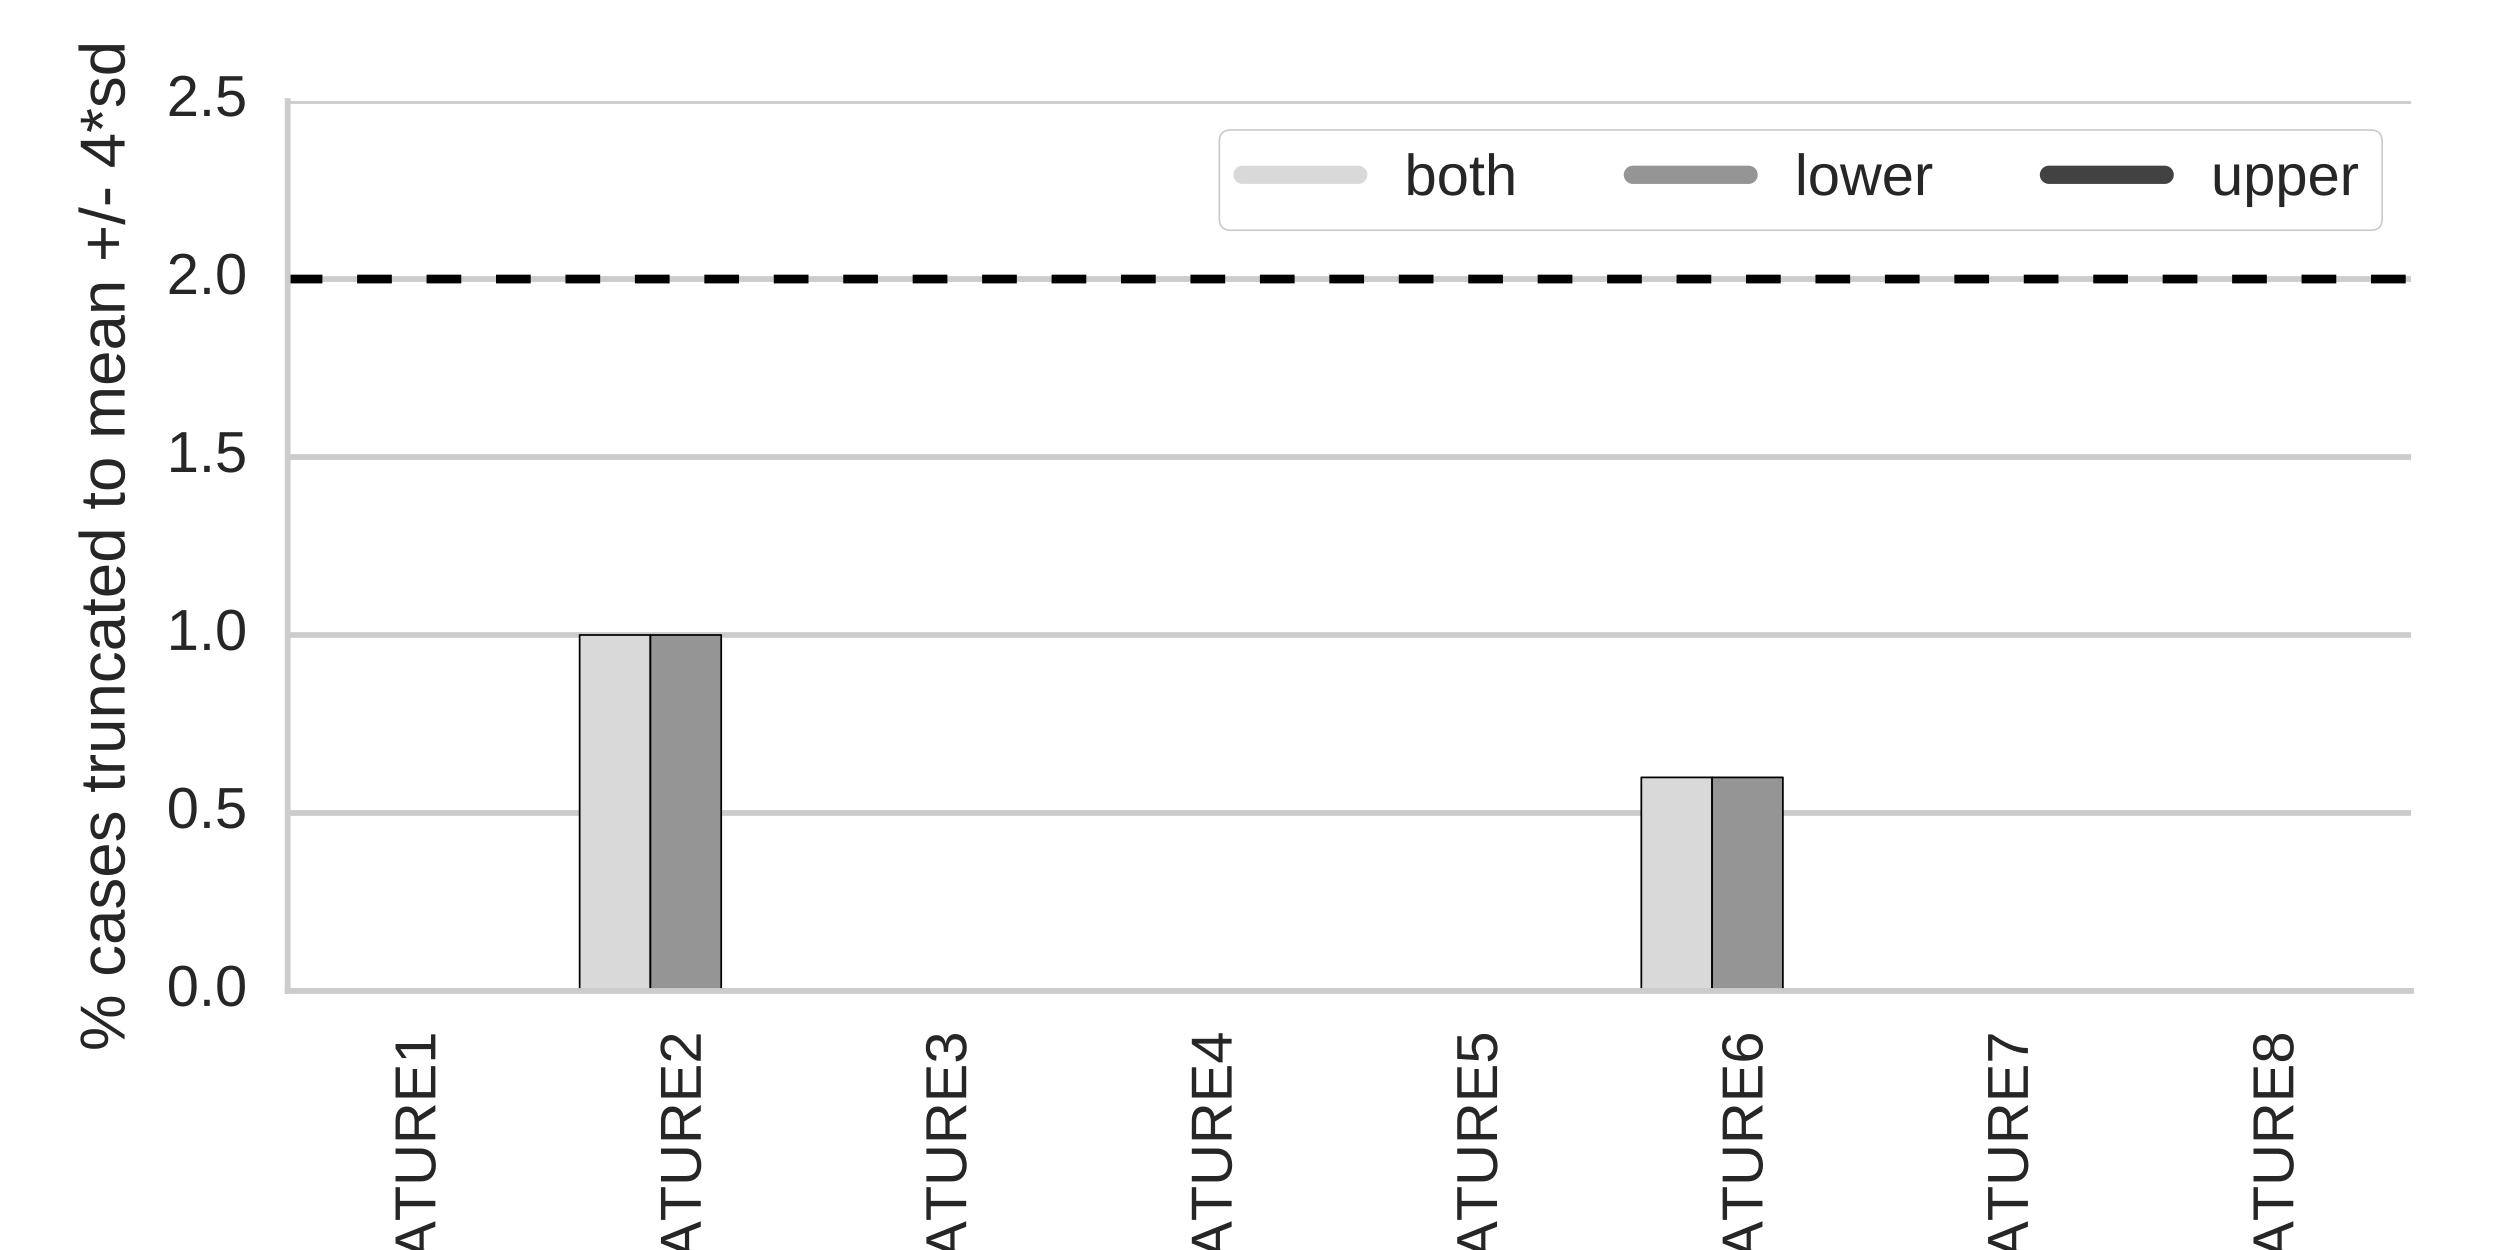 <?xml version="1.0" encoding="utf-8" standalone="no"?>
<!DOCTYPE svg PUBLIC "-//W3C//DTD SVG 1.1//EN"
  "http://www.w3.org/Graphics/SVG/1.1/DTD/svg11.dtd">
<!-- Created with matplotlib (http://matplotlib.org/) -->
<svg height="216pt" version="1.1" viewBox="0 0 432 216" width="432pt" xmlns="http://www.w3.org/2000/svg" xmlns:xlink="http://www.w3.org/1999/xlink">
 <defs>
  <style type="text/css">
*{stroke-linecap:butt;stroke-linejoin:round;stroke-miterlimit:100000;}
  </style>
 </defs>
 <g id="figure_1">
  <g id="patch_1">
   <path d="M 0 216 
L 432 216 
L 432 0 
L 0 0 
z
" style="fill:#ffffff;"/>
  </g>
  <g id="axes_1">
   <g id="patch_2">
    <path d="M 49.71 171.24 
L 416.631 171.24 
L 416.631 17.46 
L 49.71 17.46 
z
" style="fill:#ffffff;"/>
   </g>
   <g id="matplotlib.axis_1">
    <g id="xtick_1">
     <g id="line2d_1">
      <defs>
       <path d="M 0 0 
L 0 0 
" id="m917bac4c12" style="stroke:#262626;"/>
      </defs>
      <g>
       <use style="fill:#262626;stroke:#262626;" x="72.643" xlink:href="#m917bac4c12" y="171.24"/>
      </g>
     </g>
     <g id="text_1">
      <!-- FEATURE1 -->
      <defs>
       <path d="M 17.531 61.188 
L 17.531 35.594 
L 55.906 35.594 
L 55.906 27.875 
L 17.531 27.875 
L 17.531 0 
L 8.203 0 
L 8.203 68.797 
L 57.078 68.797 
L 57.078 61.188 
z
" id="LiberationSans-46"/>
       <path d="M 8.203 0 
L 8.203 68.797 
L 60.406 68.797 
L 60.406 61.188 
L 17.531 61.188 
L 17.531 39.109 
L 57.469 39.109 
L 57.469 31.594 
L 17.531 31.594 
L 17.531 7.625 
L 62.406 7.625 
L 62.406 0 
z
" id="LiberationSans-45"/>
       <path d="M 7.625 0 
L 7.625 7.469 
L 25.141 7.469 
L 25.141 60.406 
L 9.625 49.312 
L 9.625 57.625 
L 25.875 68.797 
L 33.984 68.797 
L 33.984 7.469 
L 50.734 7.469 
L 50.734 0 
z
" id="LiberationSans-31"/>
       <path d="M 56.844 0 
L 38.969 28.562 
L 17.531 28.562 
L 17.531 0 
L 8.203 0 
L 8.203 68.797 
L 40.578 68.797 
Q 46.438 68.797 50.953 67.453 
Q 55.469 66.109 58.547 63.562 
Q 61.625 61.031 63.234 57.375 
Q 64.844 53.719 64.844 49.125 
Q 64.844 45.844 63.891 42.672 
Q 62.938 39.5 60.891 36.859 
Q 58.844 34.234 55.656 32.328 
Q 52.484 30.422 48.047 29.641 
L 67.578 0 
z
M 55.469 49.031 
Q 55.469 52.156 54.391 54.438 
Q 53.328 56.734 51.266 58.266 
Q 49.219 59.812 46.281 60.562 
Q 43.359 61.328 39.656 61.328 
L 17.531 61.328 
L 17.531 35.938 
L 40.047 35.938 
Q 44.047 35.938 46.969 36.938 
Q 49.906 37.938 51.781 39.688 
Q 53.656 41.453 54.562 43.844 
Q 55.469 46.234 55.469 49.031 
" id="LiberationSans-52"/>
       <path d="M 56.984 0 
L 49.125 20.125 
L 17.781 20.125 
L 9.859 0 
L 0.203 0 
L 28.266 68.797 
L 38.875 68.797 
L 66.5 0 
z
M 37.5 50.094 
Q 36.719 52.047 36 54.047 
Q 35.297 56.062 34.766 57.688 
Q 34.234 59.328 33.859 60.422 
Q 33.5 61.531 33.453 61.766 
Q 33.344 61.531 33 60.406 
Q 32.672 59.281 32.109 57.609 
Q 31.547 55.953 30.828 53.953 
Q 30.125 51.953 29.391 50 
L 20.609 27.391 
L 46.344 27.391 
z
" id="LiberationSans-41"/>
       <path d="M 35.688 -0.984 
Q 30.031 -0.984 24.953 0.531 
Q 19.875 2.047 16.031 5.25 
Q 12.203 8.453 9.953 13.359 
Q 7.719 18.266 7.719 25 
L 7.719 68.797 
L 17.047 68.797 
L 17.047 25.781 
Q 17.047 20.562 18.438 16.922 
Q 19.828 13.281 22.312 10.984 
Q 24.812 8.688 28.203 7.641 
Q 31.594 6.594 35.641 6.594 
Q 39.656 6.594 43.219 7.656 
Q 46.781 8.734 49.469 11.078 
Q 52.156 13.422 53.688 17.203 
Q 55.219 21 55.219 26.422 
L 55.219 68.797 
L 64.5 68.797 
L 64.5 25.875 
Q 64.5 19 62.234 13.938 
Q 59.969 8.891 56.062 5.562 
Q 52.156 2.25 46.906 0.625 
Q 41.656 -0.984 35.688 -0.984 
" id="LiberationSans-55"/>
       <path d="M 35.156 61.188 
L 35.156 0 
L 25.875 0 
L 25.875 61.188 
L 2.25 61.188 
L 2.25 68.797 
L 58.797 68.797 
L 58.797 61.188 
z
" id="LiberationSans-54"/>
      </defs>
      <g style="fill:#262626;" transform="translate(75.228 230.46)rotate(-90.0)scale(0.1 -0.1)">
       <use xlink:href="#LiberationSans-46"/>
       <use x="61.084" xlink:href="#LiberationSans-45"/>
       <use x="127.783" xlink:href="#LiberationSans-41"/>
       <use x="194.373" xlink:href="#LiberationSans-54"/>
       <use x="255.457" xlink:href="#LiberationSans-55"/>
       <use x="327.674" xlink:href="#LiberationSans-52"/>
       <use x="399.891" xlink:href="#LiberationSans-45"/>
       <use x="466.59" xlink:href="#LiberationSans-31"/>
      </g>
     </g>
    </g>
    <g id="xtick_2">
     <g id="line2d_2">
      <g>
       <use style="fill:#262626;stroke:#262626;" x="118.508" xlink:href="#m917bac4c12" y="171.24"/>
      </g>
     </g>
     <g id="text_2">
      <!-- FEATURE2 -->
      <defs>
       <path d="M 5.031 0 
L 5.031 6.203 
Q 7.516 11.922 11.109 16.281 
Q 14.703 20.656 18.656 24.188 
Q 22.609 27.734 26.484 30.766 
Q 30.375 33.797 33.5 36.812 
Q 36.625 39.844 38.547 43.156 
Q 40.484 46.484 40.484 50.688 
Q 40.484 53.609 39.594 55.828 
Q 38.719 58.062 37.062 59.562 
Q 35.406 61.078 33.078 61.828 
Q 30.766 62.594 27.938 62.594 
Q 25.297 62.594 22.969 61.859 
Q 20.656 61.141 18.844 59.672 
Q 17.047 58.203 15.891 56.031 
Q 14.75 53.859 14.406 50.984 
L 5.422 51.812 
Q 5.859 55.516 7.469 58.781 
Q 9.078 62.062 11.906 64.531 
Q 14.75 67 18.719 68.406 
Q 22.703 69.828 27.938 69.828 
Q 33.062 69.828 37.062 68.609 
Q 41.062 67.391 43.812 64.984 
Q 46.578 62.594 48.047 59.078 
Q 49.516 55.562 49.516 50.984 
Q 49.516 47.516 48.266 44.391 
Q 47.016 41.266 44.938 38.422 
Q 42.875 35.594 40.141 32.953 
Q 37.406 30.328 34.422 27.812 
Q 31.453 25.297 28.422 22.828 
Q 25.391 20.359 22.719 17.859 
Q 20.062 15.375 17.969 12.812 
Q 15.875 10.25 14.703 7.469 
L 50.594 7.469 
L 50.594 0 
z
" id="LiberationSans-32"/>
      </defs>
      <g style="fill:#262626;" transform="translate(121.094 230.46)rotate(-90.0)scale(0.1 -0.1)">
       <use xlink:href="#LiberationSans-46"/>
       <use x="61.084" xlink:href="#LiberationSans-45"/>
       <use x="127.783" xlink:href="#LiberationSans-41"/>
       <use x="194.373" xlink:href="#LiberationSans-54"/>
       <use x="255.457" xlink:href="#LiberationSans-55"/>
       <use x="327.674" xlink:href="#LiberationSans-52"/>
       <use x="399.891" xlink:href="#LiberationSans-45"/>
       <use x="466.59" xlink:href="#LiberationSans-32"/>
      </g>
     </g>
    </g>
    <g id="xtick_3">
     <g id="line2d_3">
      <g>
       <use style="fill:#262626;stroke:#262626;" x="164.373" xlink:href="#m917bac4c12" y="171.24"/>
      </g>
     </g>
     <g id="text_3">
      <!-- FEATURE3 -->
      <defs>
       <path d="M 51.219 19 
Q 51.219 14.266 49.672 10.547 
Q 48.141 6.844 45.188 4.266 
Q 42.234 1.703 37.859 0.359 
Q 33.5 -0.984 27.875 -0.984 
Q 21.484 -0.984 17.109 0.609 
Q 12.75 2.203 9.906 4.812 
Q 7.078 7.422 5.656 10.766 
Q 4.25 14.109 3.812 17.672 
L 12.891 18.5 
Q 13.281 15.766 14.328 13.516 
Q 15.375 11.281 17.188 9.672 
Q 19 8.062 21.625 7.172 
Q 24.266 6.297 27.875 6.297 
Q 34.516 6.297 38.297 9.562 
Q 42.094 12.844 42.094 19.281 
Q 42.094 23.094 40.406 25.406 
Q 38.719 27.734 36.203 29.031 
Q 33.688 30.328 30.734 30.766 
Q 27.781 31.203 25.297 31.203 
L 20.312 31.203 
L 20.312 38.812 
L 25.094 38.812 
Q 27.594 38.812 30.266 39.328 
Q 32.953 39.844 35.172 41.188 
Q 37.406 42.531 38.844 44.828 
Q 40.281 47.125 40.281 50.688 
Q 40.281 56.203 37.031 59.391 
Q 33.797 62.594 27.391 62.594 
Q 21.578 62.594 17.984 59.609 
Q 14.406 56.641 13.812 51.219 
L 4.984 51.906 
Q 5.516 56.453 7.469 59.812 
Q 9.422 63.188 12.422 65.406 
Q 15.438 67.625 19.281 68.719 
Q 23.141 69.828 27.484 69.828 
Q 33.25 69.828 37.391 68.375 
Q 41.547 66.938 44.188 64.469 
Q 46.828 62.016 48.062 58.688 
Q 49.312 55.375 49.312 51.609 
Q 49.312 48.578 48.484 45.938 
Q 47.656 43.312 45.891 41.203 
Q 44.141 39.109 41.422 37.594 
Q 38.719 36.078 34.906 35.297 
L 34.906 35.109 
Q 39.062 34.672 42.141 33.219 
Q 45.219 31.781 47.219 29.625 
Q 49.219 27.484 50.219 24.75 
Q 51.219 22.016 51.219 19 
" id="LiberationSans-33"/>
      </defs>
      <g style="fill:#262626;" transform="translate(166.959 230.46)rotate(-90.0)scale(0.1 -0.1)">
       <use xlink:href="#LiberationSans-46"/>
       <use x="61.084" xlink:href="#LiberationSans-45"/>
       <use x="127.783" xlink:href="#LiberationSans-41"/>
       <use x="194.373" xlink:href="#LiberationSans-54"/>
       <use x="255.457" xlink:href="#LiberationSans-55"/>
       <use x="327.674" xlink:href="#LiberationSans-52"/>
       <use x="399.891" xlink:href="#LiberationSans-45"/>
       <use x="466.59" xlink:href="#LiberationSans-33"/>
      </g>
     </g>
    </g>
    <g id="xtick_4">
     <g id="line2d_4">
      <g>
       <use style="fill:#262626;stroke:#262626;" x="210.238" xlink:href="#m917bac4c12" y="171.24"/>
      </g>
     </g>
     <g id="text_4">
      <!-- FEATURE4 -->
      <defs>
       <path d="M 43.016 15.578 
L 43.016 0 
L 34.719 0 
L 34.719 15.578 
L 2.297 15.578 
L 2.297 22.406 
L 33.797 68.797 
L 43.016 68.797 
L 43.016 22.516 
L 52.688 22.516 
L 52.688 15.578 
z
M 34.719 58.891 
Q 34.625 58.641 34.234 57.938 
Q 33.844 57.234 33.344 56.344 
Q 32.859 55.469 32.344 54.562 
Q 31.844 53.656 31.453 53.078 
L 13.812 27.094 
Q 13.578 26.703 13.109 26.062 
Q 12.641 25.438 12.156 24.781 
Q 11.672 24.125 11.172 23.484 
Q 10.688 22.859 10.406 22.516 
L 34.719 22.516 
z
" id="LiberationSans-34"/>
      </defs>
      <g style="fill:#262626;" transform="translate(212.824 230.46)rotate(-90.0)scale(0.1 -0.1)">
       <use xlink:href="#LiberationSans-46"/>
       <use x="61.084" xlink:href="#LiberationSans-45"/>
       <use x="127.783" xlink:href="#LiberationSans-41"/>
       <use x="194.373" xlink:href="#LiberationSans-54"/>
       <use x="255.457" xlink:href="#LiberationSans-55"/>
       <use x="327.674" xlink:href="#LiberationSans-52"/>
       <use x="399.891" xlink:href="#LiberationSans-45"/>
       <use x="466.59" xlink:href="#LiberationSans-34"/>
      </g>
     </g>
    </g>
    <g id="xtick_5">
     <g id="line2d_5">
      <g>
       <use style="fill:#262626;stroke:#262626;" x="256.103" xlink:href="#m917bac4c12" y="171.24"/>
      </g>
     </g>
     <g id="text_5">
      <!-- FEATURE5 -->
      <defs>
       <path d="M 51.422 22.406 
Q 51.422 17.234 49.859 12.938 
Q 48.297 8.641 45.219 5.531 
Q 42.141 2.438 37.578 0.719 
Q 33.016 -0.984 27 -0.984 
Q 21.578 -0.984 17.547 0.281 
Q 13.531 1.562 10.734 3.781 
Q 7.953 6 6.312 8.984 
Q 4.688 11.969 4 15.375 
L 12.891 16.406 
Q 13.422 14.453 14.391 12.625 
Q 15.375 10.797 17.062 9.344 
Q 18.75 7.906 21.219 7.047 
Q 23.688 6.203 27.203 6.203 
Q 30.609 6.203 33.391 7.25 
Q 36.188 8.297 38.156 10.344 
Q 40.141 12.406 41.203 15.375 
Q 42.281 18.359 42.281 22.219 
Q 42.281 25.391 41.25 28.047 
Q 40.234 30.719 38.328 32.641 
Q 36.422 34.578 33.656 35.641 
Q 30.906 36.719 27.391 36.719 
Q 25.203 36.719 23.344 36.328 
Q 21.484 35.938 19.891 35.25 
Q 18.312 34.578 17.016 33.672 
Q 15.719 32.766 14.594 31.781 
L 6 31.781 
L 8.297 68.797 
L 47.406 68.797 
L 47.406 61.328 
L 16.312 61.328 
L 14.984 39.5 
Q 17.328 41.312 20.844 42.594 
Q 24.359 43.891 29.203 43.891 
Q 34.328 43.891 38.422 42.328 
Q 42.531 40.766 45.406 37.906 
Q 48.297 35.062 49.859 31.109 
Q 51.422 27.156 51.422 22.406 
" id="LiberationSans-35"/>
      </defs>
      <g style="fill:#262626;" transform="translate(258.689 230.46)rotate(-90.0)scale(0.1 -0.1)">
       <use xlink:href="#LiberationSans-46"/>
       <use x="61.084" xlink:href="#LiberationSans-45"/>
       <use x="127.783" xlink:href="#LiberationSans-41"/>
       <use x="194.373" xlink:href="#LiberationSans-54"/>
       <use x="255.457" xlink:href="#LiberationSans-55"/>
       <use x="327.674" xlink:href="#LiberationSans-52"/>
       <use x="399.891" xlink:href="#LiberationSans-45"/>
       <use x="466.59" xlink:href="#LiberationSans-35"/>
      </g>
     </g>
    </g>
    <g id="xtick_6">
     <g id="line2d_6">
      <g>
       <use style="fill:#262626;stroke:#262626;" x="301.968" xlink:href="#m917bac4c12" y="171.24"/>
      </g>
     </g>
     <g id="text_6">
      <!-- FEATURE6 -->
      <defs>
       <path d="M 51.219 22.516 
Q 51.219 17.328 49.781 13 
Q 48.344 8.688 45.531 5.578 
Q 42.719 2.484 38.562 0.75 
Q 34.422 -0.984 29 -0.984 
Q 23 -0.984 18.5 1.312 
Q 14.016 3.609 11.031 7.922 
Q 8.062 12.25 6.562 18.531 
Q 5.078 24.812 5.078 32.812 
Q 5.078 42 6.766 48.922 
Q 8.453 55.859 11.625 60.5 
Q 14.797 65.141 19.359 67.484 
Q 23.922 69.828 29.688 69.828 
Q 33.203 69.828 36.281 69.094 
Q 39.359 68.359 41.875 66.719 
Q 44.391 65.094 46.281 62.406 
Q 48.188 59.719 49.312 55.812 
L 40.922 54.297 
Q 39.547 58.734 36.547 60.719 
Q 33.547 62.703 29.594 62.703 
Q 25.984 62.703 23.047 60.984 
Q 20.125 59.281 18.062 55.875 
Q 16.016 52.484 14.906 47.359 
Q 13.812 42.234 13.812 35.406 
Q 16.219 39.844 20.562 42.156 
Q 24.906 44.484 30.516 44.484 
Q 35.203 44.484 39.016 42.969 
Q 42.828 41.453 45.531 38.594 
Q 48.25 35.75 49.734 31.672 
Q 51.219 27.594 51.219 22.516 
M 42.281 22.125 
Q 42.281 25.688 41.406 28.562 
Q 40.531 31.453 38.766 33.469 
Q 37.016 35.5 34.422 36.594 
Q 31.844 37.703 28.422 37.703 
Q 26.031 37.703 23.578 36.984 
Q 21.141 36.281 19.156 34.688 
Q 17.188 33.109 15.938 30.516 
Q 14.703 27.938 14.703 24.219 
Q 14.703 20.406 15.672 17.109 
Q 16.656 13.812 18.484 11.375 
Q 20.312 8.938 22.891 7.516 
Q 25.484 6.109 28.719 6.109 
Q 31.891 6.109 34.406 7.203 
Q 36.922 8.297 38.672 10.375 
Q 40.438 12.453 41.359 15.422 
Q 42.281 18.406 42.281 22.125 
" id="LiberationSans-36"/>
      </defs>
      <g style="fill:#262626;" transform="translate(304.554 230.46)rotate(-90.0)scale(0.1 -0.1)">
       <use xlink:href="#LiberationSans-46"/>
       <use x="61.084" xlink:href="#LiberationSans-45"/>
       <use x="127.783" xlink:href="#LiberationSans-41"/>
       <use x="194.373" xlink:href="#LiberationSans-54"/>
       <use x="255.457" xlink:href="#LiberationSans-55"/>
       <use x="327.674" xlink:href="#LiberationSans-52"/>
       <use x="399.891" xlink:href="#LiberationSans-45"/>
       <use x="466.59" xlink:href="#LiberationSans-36"/>
      </g>
     </g>
    </g>
    <g id="xtick_7">
     <g id="line2d_7">
      <g>
       <use style="fill:#262626;stroke:#262626;" x="347.833" xlink:href="#m917bac4c12" y="171.24"/>
      </g>
     </g>
     <g id="text_7">
      <!-- FEATURE7 -->
      <defs>
       <path d="M 50.594 61.672 
Q 45.406 53.766 41.062 46.453 
Q 36.719 39.156 33.594 31.75 
Q 30.469 24.359 28.734 16.578 
Q 27 8.797 27 0 
L 17.828 0 
Q 17.828 8.25 19.781 16.188 
Q 21.734 24.125 25.047 31.766 
Q 28.375 39.406 32.766 46.781 
Q 37.156 54.156 42.094 61.328 
L 5.125 61.328 
L 5.125 68.797 
L 50.594 68.797 
z
" id="LiberationSans-37"/>
      </defs>
      <g style="fill:#262626;" transform="translate(350.419 230.46)rotate(-90.0)scale(0.1 -0.1)">
       <use xlink:href="#LiberationSans-46"/>
       <use x="61.084" xlink:href="#LiberationSans-45"/>
       <use x="127.783" xlink:href="#LiberationSans-41"/>
       <use x="194.373" xlink:href="#LiberationSans-54"/>
       <use x="255.457" xlink:href="#LiberationSans-55"/>
       <use x="327.674" xlink:href="#LiberationSans-52"/>
       <use x="399.891" xlink:href="#LiberationSans-45"/>
       <use x="466.59" xlink:href="#LiberationSans-37"/>
      </g>
     </g>
    </g>
    <g id="xtick_8">
     <g id="line2d_8">
      <g>
       <use style="fill:#262626;stroke:#262626;" x="393.698" xlink:href="#m917bac4c12" y="171.24"/>
      </g>
     </g>
     <g id="text_8">
      <!-- FEATURE8 -->
      <defs>
       <path d="M 51.266 19.188 
Q 51.266 14.797 49.875 11.109 
Q 48.484 7.422 45.625 4.734 
Q 42.781 2.047 38.328 0.531 
Q 33.891 -0.984 27.828 -0.984 
Q 21.781 -0.984 17.359 0.531 
Q 12.938 2.047 10.031 4.703 
Q 7.125 7.375 5.734 11.062 
Q 4.344 14.75 4.344 19.094 
Q 4.344 22.859 5.484 25.781 
Q 6.641 28.719 8.562 30.828 
Q 10.5 32.953 12.969 34.25 
Q 15.438 35.547 18.062 35.984 
L 18.062 36.188 
Q 15.188 36.859 12.906 38.375 
Q 10.641 39.891 9.094 42.016 
Q 7.562 44.141 6.75 46.719 
Q 5.953 49.312 5.953 52.203 
Q 5.953 55.812 7.344 59 
Q 8.734 62.203 11.469 64.625 
Q 14.203 67.047 18.25 68.438 
Q 22.312 69.828 27.641 69.828 
Q 33.25 69.828 37.375 68.406 
Q 41.5 67 44.203 64.578 
Q 46.922 62.156 48.234 58.938 
Q 49.562 55.719 49.562 52.094 
Q 49.562 49.266 48.75 46.672 
Q 47.953 44.094 46.406 41.969 
Q 44.875 39.844 42.594 38.344 
Q 40.328 36.859 37.359 36.281 
L 37.359 36.078 
Q 40.328 35.594 42.859 34.297 
Q 45.406 33.016 47.266 30.891 
Q 49.125 28.766 50.188 25.828 
Q 51.266 22.906 51.266 19.188 
M 40.438 51.609 
Q 40.438 54.203 39.766 56.344 
Q 39.109 58.5 37.594 60.031 
Q 36.078 61.578 33.641 62.422 
Q 31.203 63.281 27.641 63.281 
Q 24.172 63.281 21.781 62.422 
Q 19.391 61.578 17.844 60.031 
Q 16.312 58.5 15.625 56.344 
Q 14.938 54.203 14.938 51.609 
Q 14.938 49.562 15.469 47.406 
Q 16.016 45.266 17.422 43.5 
Q 18.844 41.75 21.328 40.625 
Q 23.828 39.5 27.734 39.5 
Q 31.891 39.5 34.406 40.625 
Q 36.922 41.75 38.25 43.5 
Q 39.594 45.266 40.016 47.406 
Q 40.438 49.562 40.438 51.609 
M 42.141 20.016 
Q 42.141 22.516 41.453 24.828 
Q 40.766 27.156 39.109 28.938 
Q 37.453 30.719 34.641 31.812 
Q 31.844 32.906 27.641 32.906 
Q 23.781 32.906 21.062 31.812 
Q 18.359 30.719 16.672 28.906 
Q 14.984 27.094 14.203 24.719 
Q 13.422 22.359 13.422 19.828 
Q 13.422 16.656 14.203 14.031 
Q 14.984 11.422 16.688 9.547 
Q 18.406 7.672 21.188 6.641 
Q 23.969 5.609 27.938 5.609 
Q 31.938 5.609 34.672 6.641 
Q 37.406 7.672 39.062 9.547 
Q 40.719 11.422 41.422 14.078 
Q 42.141 16.75 42.141 20.016 
" id="LiberationSans-38"/>
      </defs>
      <g style="fill:#262626;" transform="translate(396.284 230.46)rotate(-90.0)scale(0.1 -0.1)">
       <use xlink:href="#LiberationSans-46"/>
       <use x="61.084" xlink:href="#LiberationSans-45"/>
       <use x="127.783" xlink:href="#LiberationSans-41"/>
       <use x="194.373" xlink:href="#LiberationSans-54"/>
       <use x="255.457" xlink:href="#LiberationSans-55"/>
       <use x="327.674" xlink:href="#LiberationSans-52"/>
       <use x="399.891" xlink:href="#LiberationSans-45"/>
       <use x="466.59" xlink:href="#LiberationSans-38"/>
      </g>
     </g>
    </g>
   </g>
   <g id="matplotlib.axis_2">
    <g id="ytick_1">
     <g id="line2d_9">
      <path clip-path="url(#pe9ef42aa7d)" d="M 49.71 171.24 
L 416.631 171.24 
" style="fill:none;stroke:#cccccc;stroke-linecap:round;"/>
     </g>
     <g id="line2d_10">
      <g>
       <use style="fill:#262626;stroke:#262626;" x="49.71" xlink:href="#m917bac4c12" y="171.24"/>
      </g>
     </g>
     <g id="text_9">
      <!-- 0.0 -->
      <defs>
       <path d="M 9.125 0 
L 9.125 10.688 
L 18.656 10.688 
L 18.656 0 
z
" id="LiberationSans-2e"/>
       <path d="M 51.703 34.422 
Q 51.703 24.516 49.828 17.75 
Q 47.953 10.984 44.703 6.812 
Q 41.453 2.641 37.062 0.828 
Q 32.672 -0.984 27.688 -0.984 
Q 22.656 -0.984 18.312 0.828 
Q 13.969 2.641 10.766 6.781 
Q 7.562 10.938 5.734 17.703 
Q 3.906 24.469 3.906 34.422 
Q 3.906 44.828 5.734 51.641 
Q 7.562 58.453 10.781 62.5 
Q 14.016 66.547 18.406 68.188 
Q 22.797 69.828 27.984 69.828 
Q 32.906 69.828 37.219 68.188 
Q 41.547 66.547 44.766 62.5 
Q 48 58.453 49.844 51.641 
Q 51.703 44.828 51.703 34.422 
M 42.781 34.422 
Q 42.781 42.625 41.797 48.062 
Q 40.828 53.516 38.922 56.766 
Q 37.016 60.016 34.25 61.359 
Q 31.5 62.703 27.984 62.703 
Q 24.266 62.703 21.438 61.328 
Q 18.609 59.969 16.672 56.719 
Q 14.75 53.469 13.766 48.016 
Q 12.797 42.578 12.797 34.422 
Q 12.797 26.516 13.797 21.094 
Q 14.797 15.672 16.719 12.375 
Q 18.656 9.078 21.438 7.641 
Q 24.219 6.203 27.781 6.203 
Q 31.25 6.203 34.031 7.641 
Q 36.812 9.078 38.734 12.375 
Q 40.672 15.672 41.719 21.094 
Q 42.781 26.516 42.781 34.422 
" id="LiberationSans-30"/>
      </defs>
      <g style="fill:#262626;" transform="translate(28.81 173.826)scale(0.1 -0.1)">
       <use xlink:href="#LiberationSans-30"/>
       <use x="55.615" xlink:href="#LiberationSans-2e"/>
       <use x="83.398" xlink:href="#LiberationSans-30"/>
      </g>
     </g>
    </g>
    <g id="ytick_2">
     <g id="line2d_11">
      <path clip-path="url(#pe9ef42aa7d)" d="M 49.71 140.484 
L 416.631 140.484 
" style="fill:none;stroke:#cccccc;stroke-linecap:round;"/>
     </g>
     <g id="line2d_12">
      <g>
       <use style="fill:#262626;stroke:#262626;" x="49.71" xlink:href="#m917bac4c12" y="140.484"/>
      </g>
     </g>
     <g id="text_10">
      <!-- 0.5 -->
      <g style="fill:#262626;" transform="translate(28.81 143.07)scale(0.1 -0.1)">
       <use xlink:href="#LiberationSans-30"/>
       <use x="55.615" xlink:href="#LiberationSans-2e"/>
       <use x="83.398" xlink:href="#LiberationSans-35"/>
      </g>
     </g>
    </g>
    <g id="ytick_3">
     <g id="line2d_13">
      <path clip-path="url(#pe9ef42aa7d)" d="M 49.71 109.728 
L 416.631 109.728 
" style="fill:none;stroke:#cccccc;stroke-linecap:round;"/>
     </g>
     <g id="line2d_14">
      <g>
       <use style="fill:#262626;stroke:#262626;" x="49.71" xlink:href="#m917bac4c12" y="109.728"/>
      </g>
     </g>
     <g id="text_11">
      <!-- 1.0 -->
      <g style="fill:#262626;" transform="translate(28.81 112.314)scale(0.1 -0.1)">
       <use xlink:href="#LiberationSans-31"/>
       <use x="55.615" xlink:href="#LiberationSans-2e"/>
       <use x="83.398" xlink:href="#LiberationSans-30"/>
      </g>
     </g>
    </g>
    <g id="ytick_4">
     <g id="line2d_15">
      <path clip-path="url(#pe9ef42aa7d)" d="M 49.71 78.972 
L 416.631 78.972 
" style="fill:none;stroke:#cccccc;stroke-linecap:round;"/>
     </g>
     <g id="line2d_16">
      <g>
       <use style="fill:#262626;stroke:#262626;" x="49.71" xlink:href="#m917bac4c12" y="78.972"/>
      </g>
     </g>
     <g id="text_12">
      <!-- 1.5 -->
      <g style="fill:#262626;" transform="translate(28.81 81.558)scale(0.1 -0.1)">
       <use xlink:href="#LiberationSans-31"/>
       <use x="55.615" xlink:href="#LiberationSans-2e"/>
       <use x="83.398" xlink:href="#LiberationSans-35"/>
      </g>
     </g>
    </g>
    <g id="ytick_5">
     <g id="line2d_17">
      <path clip-path="url(#pe9ef42aa7d)" d="M 49.71 48.216 
L 416.631 48.216 
" style="fill:none;stroke:#cccccc;stroke-linecap:round;"/>
     </g>
     <g id="line2d_18">
      <g>
       <use style="fill:#262626;stroke:#262626;" x="49.71" xlink:href="#m917bac4c12" y="48.216"/>
      </g>
     </g>
     <g id="text_13">
      <!-- 2.0 -->
      <g style="fill:#262626;" transform="translate(28.81 50.802)scale(0.1 -0.1)">
       <use xlink:href="#LiberationSans-32"/>
       <use x="55.615" xlink:href="#LiberationSans-2e"/>
       <use x="83.398" xlink:href="#LiberationSans-30"/>
      </g>
     </g>
    </g>
    <g id="ytick_6">
     <g id="line2d_19">
      <path clip-path="url(#pe9ef42aa7d)" d="M 49.71 17.46 
L 416.631 17.46 
" style="fill:none;stroke:#cccccc;stroke-linecap:round;"/>
     </g>
     <g id="line2d_20">
      <g>
       <use style="fill:#262626;stroke:#262626;" x="49.71" xlink:href="#m917bac4c12" y="17.46"/>
      </g>
     </g>
     <g id="text_14">
      <!-- 2.5 -->
      <g style="fill:#262626;" transform="translate(28.81 20.046)scale(0.1 -0.1)">
       <use xlink:href="#LiberationSans-32"/>
       <use x="55.615" xlink:href="#LiberationSans-2e"/>
       <use x="83.398" xlink:href="#LiberationSans-35"/>
      </g>
     </g>
    </g>
    <g id="text_15">
     <!-- % cases truncated to mean +/- 4*sd -->
     <defs>
      <path d="M 20.219 -0.984 
Q 12.25 -0.984 8.25 3.219 
Q 4.25 7.422 4.25 14.75 
Q 4.25 19.969 6.219 23.312 
Q 8.203 26.656 11.391 28.562 
Q 14.594 30.469 18.688 31.203 
Q 22.797 31.938 27.047 32.031 
L 38.922 32.234 
L 38.922 35.109 
Q 38.922 38.375 38.234 40.672 
Q 37.547 42.969 36.125 44.375 
Q 34.719 45.797 32.594 46.453 
Q 30.469 47.125 27.594 47.125 
Q 25.047 47.125 23 46.75 
Q 20.953 46.391 19.438 45.438 
Q 17.922 44.484 16.984 42.844 
Q 16.062 41.219 15.766 38.719 
L 6.594 39.547 
Q 7.078 42.672 8.438 45.281 
Q 9.812 47.906 12.328 49.797 
Q 14.844 51.703 18.625 52.75 
Q 22.406 53.812 27.781 53.812 
Q 37.75 53.812 42.766 49.234 
Q 47.797 44.672 47.797 36.031 
L 47.797 13.281 
Q 47.797 9.375 48.828 7.391 
Q 49.859 5.422 52.734 5.422 
Q 53.469 5.422 54.203 5.516 
Q 54.938 5.609 55.609 5.766 
L 55.609 0.297 
Q 53.953 -0.094 52.312 -0.281 
Q 50.688 -0.484 48.828 -0.484 
Q 46.344 -0.484 44.562 0.172 
Q 42.781 0.828 41.656 2.172 
Q 40.531 3.516 39.938 5.484 
Q 39.359 7.469 39.203 10.109 
L 38.922 10.109 
Q 37.5 7.562 35.812 5.516 
Q 34.125 3.469 31.875 2.031 
Q 29.641 0.594 26.781 -0.188 
Q 23.922 -0.984 20.219 -0.984 
M 22.219 5.609 
Q 26.422 5.609 29.562 7.141 
Q 32.719 8.688 34.781 11.078 
Q 36.859 13.484 37.891 16.312 
Q 38.922 19.141 38.922 21.734 
L 38.922 26.078 
L 29.297 25.875 
Q 26.078 25.828 23.172 25.406 
Q 20.266 25 18.062 23.781 
Q 15.875 22.562 14.578 20.359 
Q 13.281 18.172 13.281 14.594 
Q 13.281 10.297 15.594 7.953 
Q 17.922 5.609 22.219 5.609 
" id="LiberationSans-61"/>
      <path d="M 22.266 54.391 
L 35.156 59.422 
L 37.359 52.984 
L 23.578 49.422 
L 32.625 37.203 
L 26.812 33.688 
L 19.484 46.297 
L 11.859 33.797 
L 6.062 37.312 
L 15.281 49.422 
L 1.609 52.984 
L 3.812 59.516 
L 16.844 54.297 
L 16.266 68.797 
L 22.906 68.797 
z
" id="LiberationSans-2a"/>
      <path d="M 15.328 52.828 
L 15.328 19.344 
Q 15.328 15.484 15.891 12.891 
Q 16.453 10.297 17.719 8.703 
Q 19 7.125 21.062 6.469 
Q 23.141 5.812 26.219 5.812 
Q 29.344 5.812 31.859 6.906 
Q 34.375 8.016 36.156 10.078 
Q 37.938 12.156 38.906 15.203 
Q 39.891 18.266 39.891 22.219 
L 39.891 52.828 
L 48.688 52.828 
L 48.688 11.281 
Q 48.688 9.625 48.703 7.781 
Q 48.734 5.953 48.781 4.312 
Q 48.828 2.688 48.875 1.516 
Q 48.922 0.344 48.969 0 
L 40.672 0 
Q 40.625 0.25 40.578 1.312 
Q 40.531 2.391 40.453 3.781 
Q 40.375 5.172 40.328 6.609 
Q 40.281 8.062 40.281 9.031 
L 40.141 9.031 
Q 38.875 6.734 37.359 4.875 
Q 35.844 3.031 33.844 1.734 
Q 31.844 0.438 29.25 -0.266 
Q 26.656 -0.984 23.25 -0.984 
Q 18.844 -0.984 15.672 0.094 
Q 12.5 1.172 10.453 3.422 
Q 8.406 5.672 7.453 9.188 
Q 6.5 12.703 6.5 17.625 
L 6.5 52.828 
z
" id="LiberationSans-75"/>
      <path d="M 6.938 0 
L 6.938 40.531 
Q 6.938 42.188 6.906 43.922 
Q 6.891 45.656 6.828 47.266 
Q 6.781 48.875 6.734 50.281 
Q 6.688 51.703 6.641 52.828 
L 14.938 52.828 
Q 14.984 51.703 15.062 50.266 
Q 15.141 48.828 15.203 47.312 
Q 15.281 45.797 15.297 44.406 
Q 15.328 43.016 15.328 42.047 
L 15.531 42.047 
Q 16.453 45.062 17.5 47.281 
Q 18.562 49.516 19.969 50.953 
Q 21.391 52.391 23.344 53.094 
Q 25.297 53.812 28.078 53.812 
Q 29.156 53.812 30.125 53.641 
Q 31.109 53.469 31.641 53.328 
L 31.641 45.266 
Q 30.766 45.516 29.594 45.625 
Q 28.422 45.75 26.953 45.75 
Q 23.922 45.75 21.797 44.375 
Q 19.672 43.016 18.328 40.594 
Q 17 38.188 16.359 34.844 
Q 15.719 31.5 15.719 27.547 
L 15.719 0 
z
" id="LiberationSans-72"/>
      <path d="M 40.094 8.5 
Q 37.641 3.422 33.609 1.219 
Q 29.594 -0.984 23.641 -0.984 
Q 13.625 -0.984 8.906 5.75 
Q 4.203 12.5 4.203 26.172 
Q 4.203 53.812 23.641 53.812 
Q 29.641 53.812 33.641 51.609 
Q 37.641 49.422 40.094 44.625 
L 40.188 44.625 
Q 40.188 45.125 40.156 46.172 
Q 40.141 47.219 40.109 48.359 
Q 40.094 49.516 40.094 50.531 
Q 40.094 51.562 40.094 52 
L 40.094 72.469 
L 48.875 72.469 
L 48.875 10.891 
Q 48.875 8.984 48.891 7.219 
Q 48.922 5.469 48.969 4 
Q 49.031 2.547 49.078 1.484 
Q 49.125 0.438 49.172 0 
L 40.766 0 
Q 40.672 0.484 40.594 1.391 
Q 40.531 2.297 40.453 3.469 
Q 40.375 4.641 40.328 5.938 
Q 40.281 7.234 40.281 8.5 
z
M 13.422 26.469 
Q 13.422 21 14.109 17.094 
Q 14.797 13.188 16.312 10.672 
Q 17.828 8.156 20.172 6.984 
Q 22.516 5.812 25.875 5.812 
Q 29.344 5.812 32 6.938 
Q 34.672 8.062 36.453 10.578 
Q 38.234 13.094 39.156 17.141 
Q 40.094 21.188 40.094 27.047 
Q 40.094 32.672 39.156 36.547 
Q 38.234 40.438 36.422 42.828 
Q 34.625 45.219 32 46.266 
Q 29.391 47.312 25.984 47.312 
Q 22.75 47.312 20.406 46.188 
Q 18.062 45.062 16.5 42.578 
Q 14.938 40.094 14.172 36.109 
Q 13.422 32.125 13.422 26.469 
" id="LiberationSans-64"/>
      <path d="M 0 -0.984 
L 20.062 72.469 
L 27.781 72.469 
L 7.906 -0.984 
z
" id="LiberationSans-2f"/>
      <path d="M 85.359 21.188 
Q 85.359 15.094 84.109 10.906 
Q 82.859 6.734 80.734 4.172 
Q 78.609 1.609 75.781 0.5 
Q 72.953 -0.594 69.734 -0.594 
Q 66.5 -0.594 63.688 0.5 
Q 60.891 1.609 58.812 4.141 
Q 56.734 6.688 55.531 10.859 
Q 54.344 15.047 54.344 21.188 
Q 54.344 27.688 55.516 31.938 
Q 56.688 36.188 58.781 38.703 
Q 60.891 41.219 63.75 42.219 
Q 66.609 43.219 69.922 43.219 
Q 73.141 43.219 75.953 42.219 
Q 78.766 41.219 80.828 38.703 
Q 82.906 36.188 84.125 31.938 
Q 85.359 27.688 85.359 21.188 
M 25.734 0 
L 18.172 0 
L 63.188 68.797 
L 70.844 68.797 
z
M 19.234 69.391 
Q 22.359 69.391 25.141 68.391 
Q 27.938 67.391 30.031 64.891 
Q 32.125 62.406 33.312 58.203 
Q 34.516 54 34.516 47.609 
Q 34.516 41.453 33.297 37.25 
Q 32.078 33.062 30 30.438 
Q 27.938 27.828 25.094 26.703 
Q 22.266 25.594 19.047 25.594 
Q 15.766 25.594 12.938 26.703 
Q 10.109 27.828 8.031 30.422 
Q 5.953 33.016 4.75 37.203 
Q 3.562 41.406 3.562 47.609 
Q 3.562 54 4.75 58.203 
Q 5.953 62.406 8.047 64.891 
Q 10.156 67.391 13.031 68.391 
Q 15.922 69.391 19.234 69.391 
M 78.125 21.188 
Q 78.125 26.031 77.578 29.219 
Q 77.047 32.422 76 34.328 
Q 74.953 36.234 73.406 37.016 
Q 71.875 37.797 69.922 37.797 
Q 67.875 37.797 66.312 36.984 
Q 64.75 36.188 63.672 34.281 
Q 62.594 32.375 62.062 29.172 
Q 61.531 25.984 61.531 21.188 
Q 61.531 16.547 62.078 13.422 
Q 62.641 10.297 63.688 8.375 
Q 64.75 6.453 66.281 5.609 
Q 67.828 4.781 69.828 4.781 
Q 71.734 4.781 73.266 5.609 
Q 74.812 6.453 75.875 8.375 
Q 76.953 10.297 77.531 13.422 
Q 78.125 16.547 78.125 21.188 
M 27.344 47.609 
Q 27.344 52.391 26.797 55.562 
Q 26.266 58.734 25.234 60.641 
Q 24.219 62.547 22.703 63.328 
Q 21.188 64.109 19.234 64.109 
Q 17.141 64.109 15.547 63.297 
Q 13.969 62.5 12.891 60.594 
Q 11.812 58.688 11.281 55.516 
Q 10.75 52.344 10.75 47.609 
Q 10.75 42.969 11.297 39.797 
Q 11.859 36.625 12.906 34.688 
Q 13.969 32.766 15.531 31.938 
Q 17.094 31.109 19.141 31.109 
Q 21 31.109 22.516 31.938 
Q 24.031 32.766 25.094 34.688 
Q 26.172 36.625 26.75 39.797 
Q 27.344 42.969 27.344 47.609 
" id="LiberationSans-25"/>
      <path d="M 27.047 0.391 
Q 25.047 -0.141 22.969 -0.453 
Q 20.906 -0.781 18.172 -0.781 
Q 7.625 -0.781 7.625 11.188 
L 7.625 46.438 
L 1.516 46.438 
L 1.516 52.828 
L 7.953 52.828 
L 10.547 64.656 
L 16.406 64.656 
L 16.406 52.828 
L 26.172 52.828 
L 26.172 46.438 
L 16.406 46.438 
L 16.406 13.094 
Q 16.406 9.281 17.641 7.734 
Q 18.891 6.203 21.969 6.203 
Q 23.25 6.203 24.438 6.391 
Q 25.641 6.594 27.047 6.891 
z
" id="LiberationSans-74"/>
      <path d="M 40.281 0 
L 40.281 33.5 
Q 40.281 37.359 39.719 39.938 
Q 39.156 42.531 37.891 44.109 
Q 36.625 45.703 34.547 46.359 
Q 32.469 47.016 29.391 47.016 
Q 26.266 47.016 23.75 45.922 
Q 21.234 44.828 19.453 42.75 
Q 17.672 40.672 16.688 37.625 
Q 15.719 34.578 15.719 30.609 
L 15.719 0 
L 6.938 0 
L 6.938 41.547 
Q 6.938 43.219 6.906 45.047 
Q 6.891 46.875 6.828 48.5 
Q 6.781 50.141 6.734 51.312 
Q 6.688 52.484 6.641 52.828 
L 14.938 52.828 
Q 14.984 52.594 15.031 51.516 
Q 15.094 50.438 15.156 49.047 
Q 15.234 47.656 15.281 46.219 
Q 15.328 44.781 15.328 43.797 
L 15.484 43.797 
Q 16.75 46.094 18.266 47.953 
Q 19.781 49.812 21.781 51.094 
Q 23.781 52.391 26.359 53.094 
Q 28.953 53.812 32.375 53.812 
Q 36.766 53.812 39.938 52.734 
Q 43.109 51.656 45.156 49.406 
Q 47.219 47.172 48.172 43.625 
Q 49.125 40.094 49.125 35.203 
L 49.125 0 
z
" id="LiberationSans-6e"/>
      <path d="M 46.391 14.594 
Q 46.391 10.891 44.938 7.984 
Q 43.5 5.078 40.766 3.094 
Q 38.031 1.125 34.047 0.062 
Q 30.078 -0.984 24.953 -0.984 
Q 20.359 -0.984 16.672 -0.266 
Q 12.984 0.438 10.203 2 
Q 7.422 3.562 5.531 6.125 
Q 3.656 8.688 2.781 12.406 
L 10.547 13.922 
Q 11.672 9.672 15.188 7.688 
Q 18.703 5.719 24.953 5.719 
Q 27.781 5.719 30.141 6.109 
Q 32.516 6.5 34.219 7.453 
Q 35.938 8.406 36.891 9.984 
Q 37.844 11.578 37.844 13.922 
Q 37.844 16.312 36.719 17.844 
Q 35.594 19.391 33.594 20.406 
Q 31.594 21.438 28.734 22.188 
Q 25.875 22.953 22.469 23.875 
Q 19.281 24.703 16.156 25.734 
Q 13.031 26.766 10.516 28.438 
Q 8.016 30.125 6.453 32.609 
Q 4.891 35.109 4.891 38.875 
Q 4.891 46.094 10.031 49.875 
Q 15.188 53.656 25.047 53.656 
Q 33.797 53.656 38.938 50.578 
Q 44.094 47.516 45.453 40.719 
L 37.547 39.75 
Q 37.109 41.797 35.938 43.188 
Q 34.766 44.578 33.109 45.438 
Q 31.453 46.297 29.375 46.656 
Q 27.297 47.016 25.047 47.016 
Q 19.094 47.016 16.25 45.203 
Q 13.422 43.406 13.422 39.75 
Q 13.422 37.594 14.469 36.203 
Q 15.531 34.812 17.406 33.859 
Q 19.281 32.906 21.922 32.203 
Q 24.562 31.5 27.734 30.719 
Q 29.828 30.172 32.031 29.562 
Q 34.234 28.953 36.297 28.094 
Q 38.375 27.25 40.203 26.094 
Q 42.047 24.953 43.406 23.344 
Q 44.781 21.734 45.578 19.578 
Q 46.391 17.438 46.391 14.594 
" id="LiberationSans-73"/>
      <path d="M 13.422 26.656 
Q 13.422 22.125 14.078 18.312 
Q 14.75 14.5 16.312 11.734 
Q 17.875 8.984 20.438 7.469 
Q 23 5.953 26.766 5.953 
Q 31.453 5.953 34.594 8.484 
Q 37.75 11.031 38.484 16.312 
L 47.359 15.719 
Q 46.922 12.453 45.453 9.422 
Q 44 6.391 41.484 4.094 
Q 38.969 1.812 35.344 0.406 
Q 31.734 -0.984 27 -0.984 
Q 20.797 -0.984 16.453 1.109 
Q 12.109 3.219 9.391 6.906 
Q 6.688 10.594 5.469 15.594 
Q 4.25 20.609 4.25 26.469 
Q 4.25 31.781 5.125 35.859 
Q 6 39.938 7.594 42.984 
Q 9.188 46.047 11.328 48.125 
Q 13.484 50.203 15.984 51.438 
Q 18.5 52.688 21.281 53.25 
Q 24.078 53.812 26.906 53.812 
Q 31.344 53.812 34.812 52.594 
Q 38.281 51.375 40.797 49.25 
Q 43.312 47.125 44.875 44.234 
Q 46.438 41.359 47.078 38.031 
L 38.031 37.359 
Q 37.359 41.75 34.562 44.328 
Q 31.781 46.922 26.656 46.922 
Q 22.906 46.922 20.391 45.672 
Q 17.875 44.438 16.312 41.922 
Q 14.75 39.406 14.078 35.594 
Q 13.422 31.781 13.422 26.656 
" id="LiberationSans-63"/>
      <path d="M 13.484 24.562 
Q 13.484 20.406 14.328 16.906 
Q 15.188 13.422 16.969 10.906 
Q 18.75 8.406 21.531 7 
Q 24.312 5.609 28.219 5.609 
Q 33.938 5.609 37.375 7.906 
Q 40.828 10.203 42.047 13.719 
L 49.75 11.531 
Q 48.922 9.328 47.438 7.109 
Q 45.953 4.891 43.453 3.094 
Q 40.969 1.312 37.234 0.156 
Q 33.5 -0.984 28.219 -0.984 
Q 16.5 -0.984 10.375 6 
Q 4.25 12.984 4.25 26.766 
Q 4.25 34.188 6.094 39.328 
Q 7.953 44.484 11.172 47.703 
Q 14.406 50.922 18.703 52.359 
Q 23 53.812 27.875 53.812 
Q 34.516 53.812 38.984 51.656 
Q 43.453 49.516 46.156 45.719 
Q 48.875 41.938 50.016 36.812 
Q 51.172 31.688 51.172 25.734 
L 51.172 24.562 
z
M 42.094 31.297 
Q 41.359 39.656 37.844 43.484 
Q 34.328 47.312 27.734 47.312 
Q 25.531 47.312 23.109 46.609 
Q 20.703 45.906 18.656 44.094 
Q 16.609 42.281 15.188 39.172 
Q 13.766 36.078 13.578 31.297 
z
" id="LiberationSans-65"/>
      <path d="M 37.5 0 
L 37.5 33.5 
Q 37.5 37.359 37.016 39.938 
Q 36.531 42.531 35.375 44.109 
Q 34.234 45.703 32.375 46.359 
Q 30.516 47.016 27.828 47.016 
Q 25.047 47.016 22.797 45.922 
Q 20.562 44.828 18.969 42.75 
Q 17.391 40.672 16.531 37.625 
Q 15.672 34.578 15.672 30.609 
L 15.672 0 
L 6.938 0 
L 6.938 41.547 
Q 6.938 43.219 6.906 45.047 
Q 6.891 46.875 6.828 48.5 
Q 6.781 50.141 6.734 51.312 
Q 6.688 52.484 6.641 52.828 
L 14.938 52.828 
Q 14.984 52.594 15.031 51.516 
Q 15.094 50.438 15.156 49.047 
Q 15.234 47.656 15.281 46.219 
Q 15.328 44.781 15.328 43.797 
L 15.484 43.797 
Q 16.656 46.094 18.016 47.953 
Q 19.391 49.812 21.219 51.094 
Q 23.047 52.391 25.406 53.094 
Q 27.781 53.812 30.906 53.812 
Q 36.922 53.812 40.406 51.422 
Q 43.891 49.031 45.266 43.797 
L 45.406 43.797 
Q 46.578 46.094 48.047 47.953 
Q 49.516 49.812 51.469 51.094 
Q 53.422 52.391 55.859 53.094 
Q 58.297 53.812 61.422 53.812 
Q 65.438 53.812 68.328 52.734 
Q 71.234 51.656 73.094 49.406 
Q 74.953 47.172 75.828 43.625 
Q 76.703 40.094 76.703 35.203 
L 76.703 0 
L 68.016 0 
L 68.016 33.5 
Q 68.016 37.359 67.531 39.938 
Q 67.047 42.531 65.891 44.109 
Q 64.75 45.703 62.891 46.359 
Q 61.031 47.016 58.344 47.016 
Q 55.562 47.016 53.312 45.969 
Q 51.078 44.922 49.484 42.875 
Q 47.906 40.828 47.047 37.75 
Q 46.188 34.672 46.188 30.609 
L 46.188 0 
z
" id="LiberationSans-6d"/>
      <path id="LiberationSans-20"/>
      <path d="M 4.438 22.656 
L 4.438 30.469 
L 28.859 30.469 
L 28.859 22.656 
z
" id="LiberationSans-2d"/>
      <path d="M 32.766 29.688 
L 32.766 8.797 
L 25.594 8.797 
L 25.594 29.688 
L 4.891 29.688 
L 4.891 36.812 
L 25.594 36.812 
L 25.594 57.719 
L 32.766 57.719 
L 32.766 36.812 
L 53.469 36.812 
L 53.469 29.688 
z
" id="LiberationSans-2b"/>
      <path d="M 51.422 26.469 
Q 51.422 12.594 45.312 5.797 
Q 39.203 -0.984 27.594 -0.984 
Q 22.078 -0.984 17.719 0.672 
Q 13.375 2.344 10.375 5.766 
Q 7.375 9.188 5.781 14.328 
Q 4.203 19.484 4.203 26.469 
Q 4.203 53.812 27.875 53.812 
Q 34.031 53.812 38.5 52.094 
Q 42.969 50.391 45.828 46.969 
Q 48.688 43.562 50.047 38.422 
Q 51.422 33.297 51.422 26.469 
M 42.188 26.469 
Q 42.188 32.625 41.234 36.625 
Q 40.281 40.625 38.453 43.016 
Q 36.625 45.406 33.984 46.359 
Q 31.344 47.312 28.031 47.312 
Q 24.656 47.312 21.938 46.312 
Q 19.234 45.312 17.328 42.891 
Q 15.438 40.484 14.422 36.469 
Q 13.422 32.469 13.422 26.469 
Q 13.422 20.312 14.5 16.281 
Q 15.578 12.25 17.453 9.859 
Q 19.344 7.469 21.906 6.484 
Q 24.469 5.516 27.484 5.516 
Q 30.859 5.516 33.594 6.469 
Q 36.328 7.422 38.234 9.812 
Q 40.141 12.203 41.156 16.25 
Q 42.188 20.312 42.188 26.469 
" id="LiberationSans-6f"/>
     </defs>
     <g style="fill:#262626;" transform="translate(21.527 181.628)rotate(-90.0)scale(0.11 -0.11)">
      <use xlink:href="#LiberationSans-25"/>
      <use x="88.916" xlink:href="#LiberationSans-20"/>
      <use x="116.699" xlink:href="#LiberationSans-63"/>
      <use x="166.699" xlink:href="#LiberationSans-61"/>
      <use x="222.314" xlink:href="#LiberationSans-73"/>
      <use x="272.314" xlink:href="#LiberationSans-65"/>
      <use x="327.93" xlink:href="#LiberationSans-73"/>
      <use x="377.93" xlink:href="#LiberationSans-20"/>
      <use x="405.713" xlink:href="#LiberationSans-74"/>
      <use x="433.496" xlink:href="#LiberationSans-72"/>
      <use x="466.797" xlink:href="#LiberationSans-75"/>
      <use x="522.412" xlink:href="#LiberationSans-6e"/>
      <use x="578.027" xlink:href="#LiberationSans-63"/>
      <use x="628.027" xlink:href="#LiberationSans-61"/>
      <use x="683.643" xlink:href="#LiberationSans-74"/>
      <use x="711.426" xlink:href="#LiberationSans-65"/>
      <use x="767.041" xlink:href="#LiberationSans-64"/>
      <use x="822.656" xlink:href="#LiberationSans-20"/>
      <use x="850.439" xlink:href="#LiberationSans-74"/>
      <use x="878.223" xlink:href="#LiberationSans-6f"/>
      <use x="933.838" xlink:href="#LiberationSans-20"/>
      <use x="961.621" xlink:href="#LiberationSans-6d"/>
      <use x="1044.922" xlink:href="#LiberationSans-65"/>
      <use x="1100.537" xlink:href="#LiberationSans-61"/>
      <use x="1156.152" xlink:href="#LiberationSans-6e"/>
      <use x="1211.768" xlink:href="#LiberationSans-20"/>
      <use x="1239.551" xlink:href="#LiberationSans-2b"/>
      <use x="1297.949" xlink:href="#LiberationSans-2f"/>
      <use x="1325.732" xlink:href="#LiberationSans-2d"/>
      <use x="1359.033" xlink:href="#LiberationSans-20"/>
      <use x="1386.816" xlink:href="#LiberationSans-34"/>
      <use x="1442.432" xlink:href="#LiberationSans-2a"/>
      <use x="1481.348" xlink:href="#LiberationSans-73"/>
      <use x="1531.348" xlink:href="#LiberationSans-64"/>
     </g>
    </g>
   </g>
   <g id="patch_3">
    <path clip-path="url(#pe9ef42aa7d)" d="M 54.297 171.24 
L 66.527 171.24 
L 66.527 171.24 
L 54.297 171.24 
z
" style="fill:#d9d9d9;stroke:#000000;stroke-linejoin:miter;stroke-width:0.3;"/>
   </g>
   <g id="patch_4">
    <path clip-path="url(#pe9ef42aa7d)" d="M 100.162 171.24 
L 112.392 171.24 
L 112.392 109.728 
L 100.162 109.728 
z
" style="fill:#d9d9d9;stroke:#000000;stroke-linejoin:miter;stroke-width:0.3;"/>
   </g>
   <g id="patch_5">
    <path clip-path="url(#pe9ef42aa7d)" d="M 146.027 171.24 
L 158.257 171.24 
L 158.257 171.24 
L 146.027 171.24 
z
" style="fill:#d9d9d9;stroke:#000000;stroke-linejoin:miter;stroke-width:0.3;"/>
   </g>
   <g id="patch_6">
    <path clip-path="url(#pe9ef42aa7d)" d="M 191.892 171.24 
L 204.123 171.24 
L 204.123 171.24 
L 191.892 171.24 
z
" style="fill:#d9d9d9;stroke:#000000;stroke-linejoin:miter;stroke-width:0.3;"/>
   </g>
   <g id="patch_7">
    <path clip-path="url(#pe9ef42aa7d)" d="M 237.757 171.24 
L 249.988 171.24 
L 249.988 171.24 
L 237.757 171.24 
z
" style="fill:#d9d9d9;stroke:#000000;stroke-linejoin:miter;stroke-width:0.3;"/>
   </g>
   <g id="patch_8">
    <path clip-path="url(#pe9ef42aa7d)" d="M 283.622 171.24 
L 295.853 171.24 
L 295.853 134.333 
L 283.622 134.333 
z
" style="fill:#d9d9d9;stroke:#000000;stroke-linejoin:miter;stroke-width:0.3;"/>
   </g>
   <g id="patch_9">
    <path clip-path="url(#pe9ef42aa7d)" d="M 329.487 171.24 
L 341.718 171.24 
L 341.718 171.24 
L 329.487 171.24 
z
" style="fill:#d9d9d9;stroke:#000000;stroke-linejoin:miter;stroke-width:0.3;"/>
   </g>
   <g id="patch_10">
    <path clip-path="url(#pe9ef42aa7d)" d="M 375.352 171.24 
L 387.583 171.24 
L 387.583 171.24 
L 375.352 171.24 
z
" style="fill:#d9d9d9;stroke:#000000;stroke-linejoin:miter;stroke-width:0.3;"/>
   </g>
   <g id="patch_11">
    <path clip-path="url(#pe9ef42aa7d)" d="M 66.527 171.24 
L 78.758 171.24 
L 78.758 171.24 
L 66.527 171.24 
z
" style="fill:#959595;stroke:#000000;stroke-linejoin:miter;stroke-width:0.3;"/>
   </g>
   <g id="patch_12">
    <path clip-path="url(#pe9ef42aa7d)" d="M 112.392 171.24 
L 124.623 171.24 
L 124.623 109.728 
L 112.392 109.728 
z
" style="fill:#959595;stroke:#000000;stroke-linejoin:miter;stroke-width:0.3;"/>
   </g>
   <g id="patch_13">
    <path clip-path="url(#pe9ef42aa7d)" d="M 158.257 171.24 
L 170.488 171.24 
L 170.488 171.24 
L 158.257 171.24 
z
" style="fill:#959595;stroke:#000000;stroke-linejoin:miter;stroke-width:0.3;"/>
   </g>
   <g id="patch_14">
    <path clip-path="url(#pe9ef42aa7d)" d="M 204.123 171.24 
L 216.353 171.24 
L 216.353 171.24 
L 204.123 171.24 
z
" style="fill:#959595;stroke:#000000;stroke-linejoin:miter;stroke-width:0.3;"/>
   </g>
   <g id="patch_15">
    <path clip-path="url(#pe9ef42aa7d)" d="M 249.988 171.24 
L 262.218 171.24 
L 262.218 171.24 
L 249.988 171.24 
z
" style="fill:#959595;stroke:#000000;stroke-linejoin:miter;stroke-width:0.3;"/>
   </g>
   <g id="patch_16">
    <path clip-path="url(#pe9ef42aa7d)" d="M 295.853 171.24 
L 308.083 171.24 
L 308.083 134.333 
L 295.853 134.333 
z
" style="fill:#959595;stroke:#000000;stroke-linejoin:miter;stroke-width:0.3;"/>
   </g>
   <g id="patch_17">
    <path clip-path="url(#pe9ef42aa7d)" d="M 341.718 171.24 
L 353.949 171.24 
L 353.949 171.24 
L 341.718 171.24 
z
" style="fill:#959595;stroke:#000000;stroke-linejoin:miter;stroke-width:0.3;"/>
   </g>
   <g id="patch_18">
    <path clip-path="url(#pe9ef42aa7d)" d="M 387.583 171.24 
L 399.814 171.24 
L 399.814 171.24 
L 387.583 171.24 
z
" style="fill:#959595;stroke:#000000;stroke-linejoin:miter;stroke-width:0.3;"/>
   </g>
   <g id="patch_19">
    <path clip-path="url(#pe9ef42aa7d)" d="M 78.758 171.24 
L 90.989 171.24 
L 90.989 171.24 
L 78.758 171.24 
z
" style="fill:#515151;stroke:#000000;stroke-linejoin:miter;stroke-width:0.3;"/>
   </g>
   <g id="patch_20">
    <path clip-path="url(#pe9ef42aa7d)" d="M 124.623 171.24 
L 136.854 171.24 
L 136.854 171.24 
L 124.623 171.24 
z
" style="fill:#515151;stroke:#000000;stroke-linejoin:miter;stroke-width:0.3;"/>
   </g>
   <g id="patch_21">
    <path clip-path="url(#pe9ef42aa7d)" d="M 170.488 171.24 
L 182.719 171.24 
L 182.719 171.24 
L 170.488 171.24 
z
" style="fill:#515151;stroke:#000000;stroke-linejoin:miter;stroke-width:0.3;"/>
   </g>
   <g id="patch_22">
    <path clip-path="url(#pe9ef42aa7d)" d="M 216.353 171.24 
L 228.584 171.24 
L 228.584 171.24 
L 216.353 171.24 
z
" style="fill:#515151;stroke:#000000;stroke-linejoin:miter;stroke-width:0.3;"/>
   </g>
   <g id="patch_23">
    <path clip-path="url(#pe9ef42aa7d)" d="M 262.218 171.24 
L 274.449 171.24 
L 274.449 171.24 
L 262.218 171.24 
z
" style="fill:#515151;stroke:#000000;stroke-linejoin:miter;stroke-width:0.3;"/>
   </g>
   <g id="patch_24">
    <path clip-path="url(#pe9ef42aa7d)" d="M 308.083 171.24 
L 320.314 171.24 
L 320.314 171.24 
L 308.083 171.24 
z
" style="fill:#515151;stroke:#000000;stroke-linejoin:miter;stroke-width:0.3;"/>
   </g>
   <g id="patch_25">
    <path clip-path="url(#pe9ef42aa7d)" d="M 353.949 171.24 
L 366.179 171.24 
L 366.179 171.24 
L 353.949 171.24 
z
" style="fill:#515151;stroke:#000000;stroke-linejoin:miter;stroke-width:0.3;"/>
   </g>
   <g id="patch_26">
    <path clip-path="url(#pe9ef42aa7d)" d="M 399.814 171.24 
L 412.044 171.24 
L 412.044 171.24 
L 399.814 171.24 
z
" style="fill:#515151;stroke:#000000;stroke-linejoin:miter;stroke-width:0.3;"/>
   </g>
   <g id="line2d_21">
    <path clip-path="url(#pe9ef42aa7d)" style="fill:none;stroke:#424242;stroke-linecap:round;stroke-width:3.15;"/>
   </g>
   <g id="line2d_22">
    <path clip-path="url(#pe9ef42aa7d)" style="fill:none;stroke:#424242;stroke-linecap:round;stroke-width:3.15;"/>
   </g>
   <g id="line2d_23">
    <path clip-path="url(#pe9ef42aa7d)" style="fill:none;stroke:#424242;stroke-linecap:round;stroke-width:3.15;"/>
   </g>
   <g id="line2d_24">
    <path clip-path="url(#pe9ef42aa7d)" style="fill:none;stroke:#424242;stroke-linecap:round;stroke-width:3.15;"/>
   </g>
   <g id="line2d_25">
    <path clip-path="url(#pe9ef42aa7d)" style="fill:none;stroke:#424242;stroke-linecap:round;stroke-width:3.15;"/>
   </g>
   <g id="line2d_26">
    <path clip-path="url(#pe9ef42aa7d)" style="fill:none;stroke:#424242;stroke-linecap:round;stroke-width:3.15;"/>
   </g>
   <g id="line2d_27">
    <path clip-path="url(#pe9ef42aa7d)" style="fill:none;stroke:#424242;stroke-linecap:round;stroke-width:3.15;"/>
   </g>
   <g id="line2d_28">
    <path clip-path="url(#pe9ef42aa7d)" style="fill:none;stroke:#424242;stroke-linecap:round;stroke-width:3.15;"/>
   </g>
   <g id="line2d_29">
    <path clip-path="url(#pe9ef42aa7d)" style="fill:none;stroke:#424242;stroke-linecap:round;stroke-width:3.15;"/>
   </g>
   <g id="line2d_30">
    <path clip-path="url(#pe9ef42aa7d)" style="fill:none;stroke:#424242;stroke-linecap:round;stroke-width:3.15;"/>
   </g>
   <g id="line2d_31">
    <path clip-path="url(#pe9ef42aa7d)" style="fill:none;stroke:#424242;stroke-linecap:round;stroke-width:3.15;"/>
   </g>
   <g id="line2d_32">
    <path clip-path="url(#pe9ef42aa7d)" style="fill:none;stroke:#424242;stroke-linecap:round;stroke-width:3.15;"/>
   </g>
   <g id="line2d_33">
    <path clip-path="url(#pe9ef42aa7d)" style="fill:none;stroke:#424242;stroke-linecap:round;stroke-width:3.15;"/>
   </g>
   <g id="line2d_34">
    <path clip-path="url(#pe9ef42aa7d)" style="fill:none;stroke:#424242;stroke-linecap:round;stroke-width:3.15;"/>
   </g>
   <g id="line2d_35">
    <path clip-path="url(#pe9ef42aa7d)" style="fill:none;stroke:#424242;stroke-linecap:round;stroke-width:3.15;"/>
   </g>
   <g id="line2d_36">
    <path clip-path="url(#pe9ef42aa7d)" style="fill:none;stroke:#424242;stroke-linecap:round;stroke-width:3.15;"/>
   </g>
   <g id="line2d_37">
    <path clip-path="url(#pe9ef42aa7d)" style="fill:none;stroke:#424242;stroke-linecap:round;stroke-width:3.15;"/>
   </g>
   <g id="line2d_38">
    <path clip-path="url(#pe9ef42aa7d)" style="fill:none;stroke:#424242;stroke-linecap:round;stroke-width:3.15;"/>
   </g>
   <g id="line2d_39">
    <path clip-path="url(#pe9ef42aa7d)" style="fill:none;stroke:#424242;stroke-linecap:round;stroke-width:3.15;"/>
   </g>
   <g id="line2d_40">
    <path clip-path="url(#pe9ef42aa7d)" style="fill:none;stroke:#424242;stroke-linecap:round;stroke-width:3.15;"/>
   </g>
   <g id="line2d_41">
    <path clip-path="url(#pe9ef42aa7d)" style="fill:none;stroke:#424242;stroke-linecap:round;stroke-width:3.15;"/>
   </g>
   <g id="line2d_42">
    <path clip-path="url(#pe9ef42aa7d)" style="fill:none;stroke:#424242;stroke-linecap:round;stroke-width:3.15;"/>
   </g>
   <g id="line2d_43">
    <path clip-path="url(#pe9ef42aa7d)" style="fill:none;stroke:#424242;stroke-linecap:round;stroke-width:3.15;"/>
   </g>
   <g id="line2d_44">
    <path clip-path="url(#pe9ef42aa7d)" style="fill:none;stroke:#424242;stroke-linecap:round;stroke-width:3.15;"/>
   </g>
   <g id="line2d_45">
    <path clip-path="url(#pe9ef42aa7d)" d="M 49.71 48.216 
L 416.631 48.216 
" style="fill:none;stroke:#000000;stroke-dasharray:6,6;stroke-dashoffset:0.0;stroke-width:1.5;"/>
   </g>
   <g id="patch_27">
    <path d="M 49.71 171.24 
L 49.71 17.46 
" style="fill:none;stroke:#cccccc;stroke-linecap:square;stroke-linejoin:miter;"/>
   </g>
   <g id="patch_28">
    <path d="M 49.71 171.24 
L 416.631 171.24 
" style="fill:none;stroke:#cccccc;stroke-linecap:square;stroke-linejoin:miter;"/>
   </g>
   <g id="legend_1">
    <g id="patch_29">
     <path d="M 212.701 39.782 
L 409.631 39.782 
Q 411.631 39.782 411.631 37.782 
L 411.631 24.46 
Q 411.631 22.46 409.631 22.46 
L 212.701 22.46 
Q 210.701 22.46 210.701 24.46 
L 210.701 37.782 
Q 210.701 39.782 212.701 39.782 
z
" style="fill:#ffffff;stroke:#cccccc;stroke-linejoin:miter;stroke-width:0.3;"/>
    </g>
    <g id="line2d_46">
     <path d="M 214.701 30.207 
L 234.701 30.207 
" style="fill:none;stroke:#d9d9d9;stroke-linecap:round;stroke-width:3.15;"/>
    </g>
    <g id="line2d_47"/>
    <g id="text_16">
     <!-- both -->
     <defs>
      <path d="M 15.484 43.797 
Q 16.938 46.484 18.641 48.359 
Q 20.359 50.25 22.406 51.469 
Q 24.469 52.688 26.906 53.25 
Q 29.344 53.812 32.375 53.812 
Q 37.453 53.812 40.703 52.438 
Q 43.953 51.078 45.828 48.609 
Q 47.703 46.141 48.406 42.719 
Q 49.125 39.312 49.125 35.203 
L 49.125 0 
L 40.281 0 
L 40.281 33.5 
Q 40.281 36.859 39.859 39.391 
Q 39.453 41.938 38.281 43.625 
Q 37.109 45.312 34.953 46.156 
Q 32.812 47.016 29.391 47.016 
Q 26.266 47.016 23.75 45.891 
Q 21.234 44.781 19.453 42.719 
Q 17.672 40.672 16.688 37.734 
Q 15.719 34.812 15.719 31.156 
L 15.719 0 
L 6.938 0 
L 6.938 72.469 
L 15.719 72.469 
L 15.719 53.609 
Q 15.719 52 15.672 50.391 
Q 15.625 48.781 15.547 47.406 
Q 15.484 46.047 15.422 45.094 
Q 15.375 44.141 15.328 43.797 
z
" id="LiberationSans-68"/>
      <path d="M 51.422 26.656 
Q 51.422 -0.984 31.984 -0.984 
Q 25.984 -0.984 22 1.188 
Q 18.016 3.375 15.531 8.203 
L 15.438 8.203 
Q 15.438 6.938 15.359 5.562 
Q 15.281 4.203 15.203 3.031 
Q 15.141 1.859 15.062 1.031 
Q 14.984 0.203 14.938 0 
L 6.453 0 
Q 6.5 0.438 6.547 1.484 
Q 6.594 2.547 6.641 4 
Q 6.688 5.469 6.703 7.219 
Q 6.734 8.984 6.734 10.891 
L 6.734 72.469 
L 15.531 72.469 
L 15.531 51.812 
Q 15.531 50.344 15.5 49 
Q 15.484 47.656 15.438 46.625 
Q 15.375 45.406 15.328 44.344 
L 15.531 44.344 
Q 17.969 49.422 22 51.609 
Q 26.031 53.812 31.984 53.812 
Q 42 53.812 46.703 47.062 
Q 51.422 40.328 51.422 26.656 
M 42.188 26.375 
Q 42.188 31.844 41.5 35.75 
Q 40.828 39.656 39.312 42.156 
Q 37.797 44.672 35.453 45.844 
Q 33.109 47.016 29.734 47.016 
Q 26.266 47.016 23.609 45.891 
Q 20.953 44.781 19.172 42.281 
Q 17.391 39.797 16.453 35.734 
Q 15.531 31.688 15.531 25.828 
Q 15.531 20.172 16.453 16.312 
Q 17.391 12.453 19.172 10.031 
Q 20.953 7.625 23.578 6.562 
Q 26.219 5.516 29.641 5.516 
Q 32.859 5.516 35.203 6.641 
Q 37.547 7.766 39.109 10.25 
Q 40.672 12.75 41.422 16.719 
Q 42.188 20.703 42.188 26.375 
" id="LiberationSans-62"/>
     </defs>
     <g style="fill:#262626;" transform="translate(242.701 33.707)scale(0.1 -0.1)">
      <use xlink:href="#LiberationSans-62"/>
      <use x="55.615" xlink:href="#LiberationSans-6f"/>
      <use x="111.23" xlink:href="#LiberationSans-74"/>
      <use x="139.014" xlink:href="#LiberationSans-68"/>
     </g>
    </g>
    <g id="line2d_48">
     <path d="M 282.162 30.207 
L 302.162 30.207 
" style="fill:none;stroke:#959595;stroke-linecap:round;stroke-width:3.15;"/>
    </g>
    <g id="line2d_49"/>
    <g id="text_17">
     <!-- lower -->
     <defs>
      <path d="M 6.734 0 
L 6.734 72.469 
L 15.531 72.469 
L 15.531 0 
z
" id="LiberationSans-6c"/>
      <path d="M 57.328 0 
L 47.125 0 
L 38.672 34.078 
Q 38.281 35.406 37.859 37.359 
Q 37.453 39.312 37.062 41.156 
Q 36.578 43.312 36.141 45.609 
Q 35.688 43.406 35.203 41.266 
Q 34.812 39.406 34.344 37.406 
Q 33.891 35.406 33.5 33.891 
L 24.812 0 
L 14.656 0 
L -0.141 52.828 
L 8.547 52.828 
L 17.484 16.938 
Q 17.828 15.828 18.156 14.188 
Q 18.5 12.547 18.844 10.984 
Q 19.188 9.188 19.578 7.281 
Q 19.969 9.125 20.406 10.891 
Q 20.797 12.406 21.188 13.969 
Q 21.578 15.531 21.875 16.547 
L 31.453 52.828 
L 40.875 52.828 
L 50.094 16.547 
Q 50.438 15.281 50.828 13.672 
Q 51.219 12.062 51.562 10.641 
Q 51.953 8.984 52.344 7.281 
Q 52.734 9.125 53.125 10.891 
Q 53.469 12.406 53.828 14.031 
Q 54.203 15.672 54.547 16.938 
L 63.875 52.828 
L 72.469 52.828 
z
" id="LiberationSans-77"/>
     </defs>
     <g style="fill:#262626;" transform="translate(310.162 33.707)scale(0.1 -0.1)">
      <use xlink:href="#LiberationSans-6c"/>
      <use x="22.217" xlink:href="#LiberationSans-6f"/>
      <use x="77.832" xlink:href="#LiberationSans-77"/>
      <use x="150.049" xlink:href="#LiberationSans-65"/>
      <use x="205.664" xlink:href="#LiberationSans-72"/>
     </g>
    </g>
    <g id="line2d_50">
     <path d="M 354.058 30.207 
L 374.058 30.207 
" style="fill:none;stroke:#424242;stroke-linecap:round;stroke-width:3.15;"/>
    </g>
    <g id="line2d_51"/>
    <g id="text_18">
     <!-- upper -->
     <defs>
      <path d="M 51.422 26.656 
Q 51.422 20.656 50.438 15.578 
Q 49.469 10.5 47.188 6.828 
Q 44.922 3.172 41.188 1.094 
Q 37.453 -0.984 31.984 -0.984 
Q 26.312 -0.984 22.062 1.172 
Q 17.828 3.328 15.578 8.203 
L 15.328 8.203 
Q 15.375 8.109 15.406 7.328 
Q 15.438 6.547 15.453 5.375 
Q 15.484 4.203 15.5 2.75 
Q 15.531 1.312 15.531 -0.094 
L 15.531 -20.75 
L 6.734 -20.75 
L 6.734 42.047 
Q 6.734 43.953 6.703 45.703 
Q 6.688 47.469 6.641 48.906 
Q 6.594 50.344 6.547 51.359 
Q 6.5 52.391 6.453 52.828 
L 14.938 52.828 
Q 14.984 52.688 15.062 51.797 
Q 15.141 50.922 15.203 49.672 
Q 15.281 48.438 15.359 47.016 
Q 15.438 45.609 15.438 44.344 
L 15.625 44.344 
Q 16.844 46.875 18.406 48.656 
Q 19.969 50.438 21.969 51.578 
Q 23.969 52.734 26.438 53.25 
Q 28.906 53.766 31.984 53.766 
Q 37.453 53.766 41.188 51.812 
Q 44.922 49.859 47.188 46.312 
Q 49.469 42.781 50.438 37.766 
Q 51.422 32.766 51.422 26.656 
M 42.188 26.469 
Q 42.188 31.344 41.594 35.156 
Q 41.016 38.969 39.578 41.594 
Q 38.141 44.234 35.734 45.594 
Q 33.344 46.969 29.734 46.969 
Q 26.812 46.969 24.219 46.141 
Q 21.625 45.312 19.703 42.969 
Q 17.781 40.625 16.656 36.5 
Q 15.531 32.375 15.531 25.781 
Q 15.531 20.172 16.453 16.281 
Q 17.391 12.406 19.172 10.016 
Q 20.953 7.625 23.578 6.562 
Q 26.219 5.516 29.641 5.516 
Q 33.297 5.516 35.719 6.922 
Q 38.141 8.344 39.578 11.031 
Q 41.016 13.719 41.594 17.594 
Q 42.188 21.484 42.188 26.469 
" id="LiberationSans-70"/>
     </defs>
     <g style="fill:#262626;" transform="translate(382.058 33.707)scale(0.1 -0.1)">
      <use xlink:href="#LiberationSans-75"/>
      <use x="55.615" xlink:href="#LiberationSans-70"/>
      <use x="111.23" xlink:href="#LiberationSans-70"/>
      <use x="166.846" xlink:href="#LiberationSans-65"/>
      <use x="222.461" xlink:href="#LiberationSans-72"/>
     </g>
    </g>
   </g>
  </g>
 </g>
 <defs>
  <clipPath id="pe9ef42aa7d">
   <rect height="153.78" width="366.921" x="49.71" y="17.46"/>
  </clipPath>
 </defs>
</svg>

